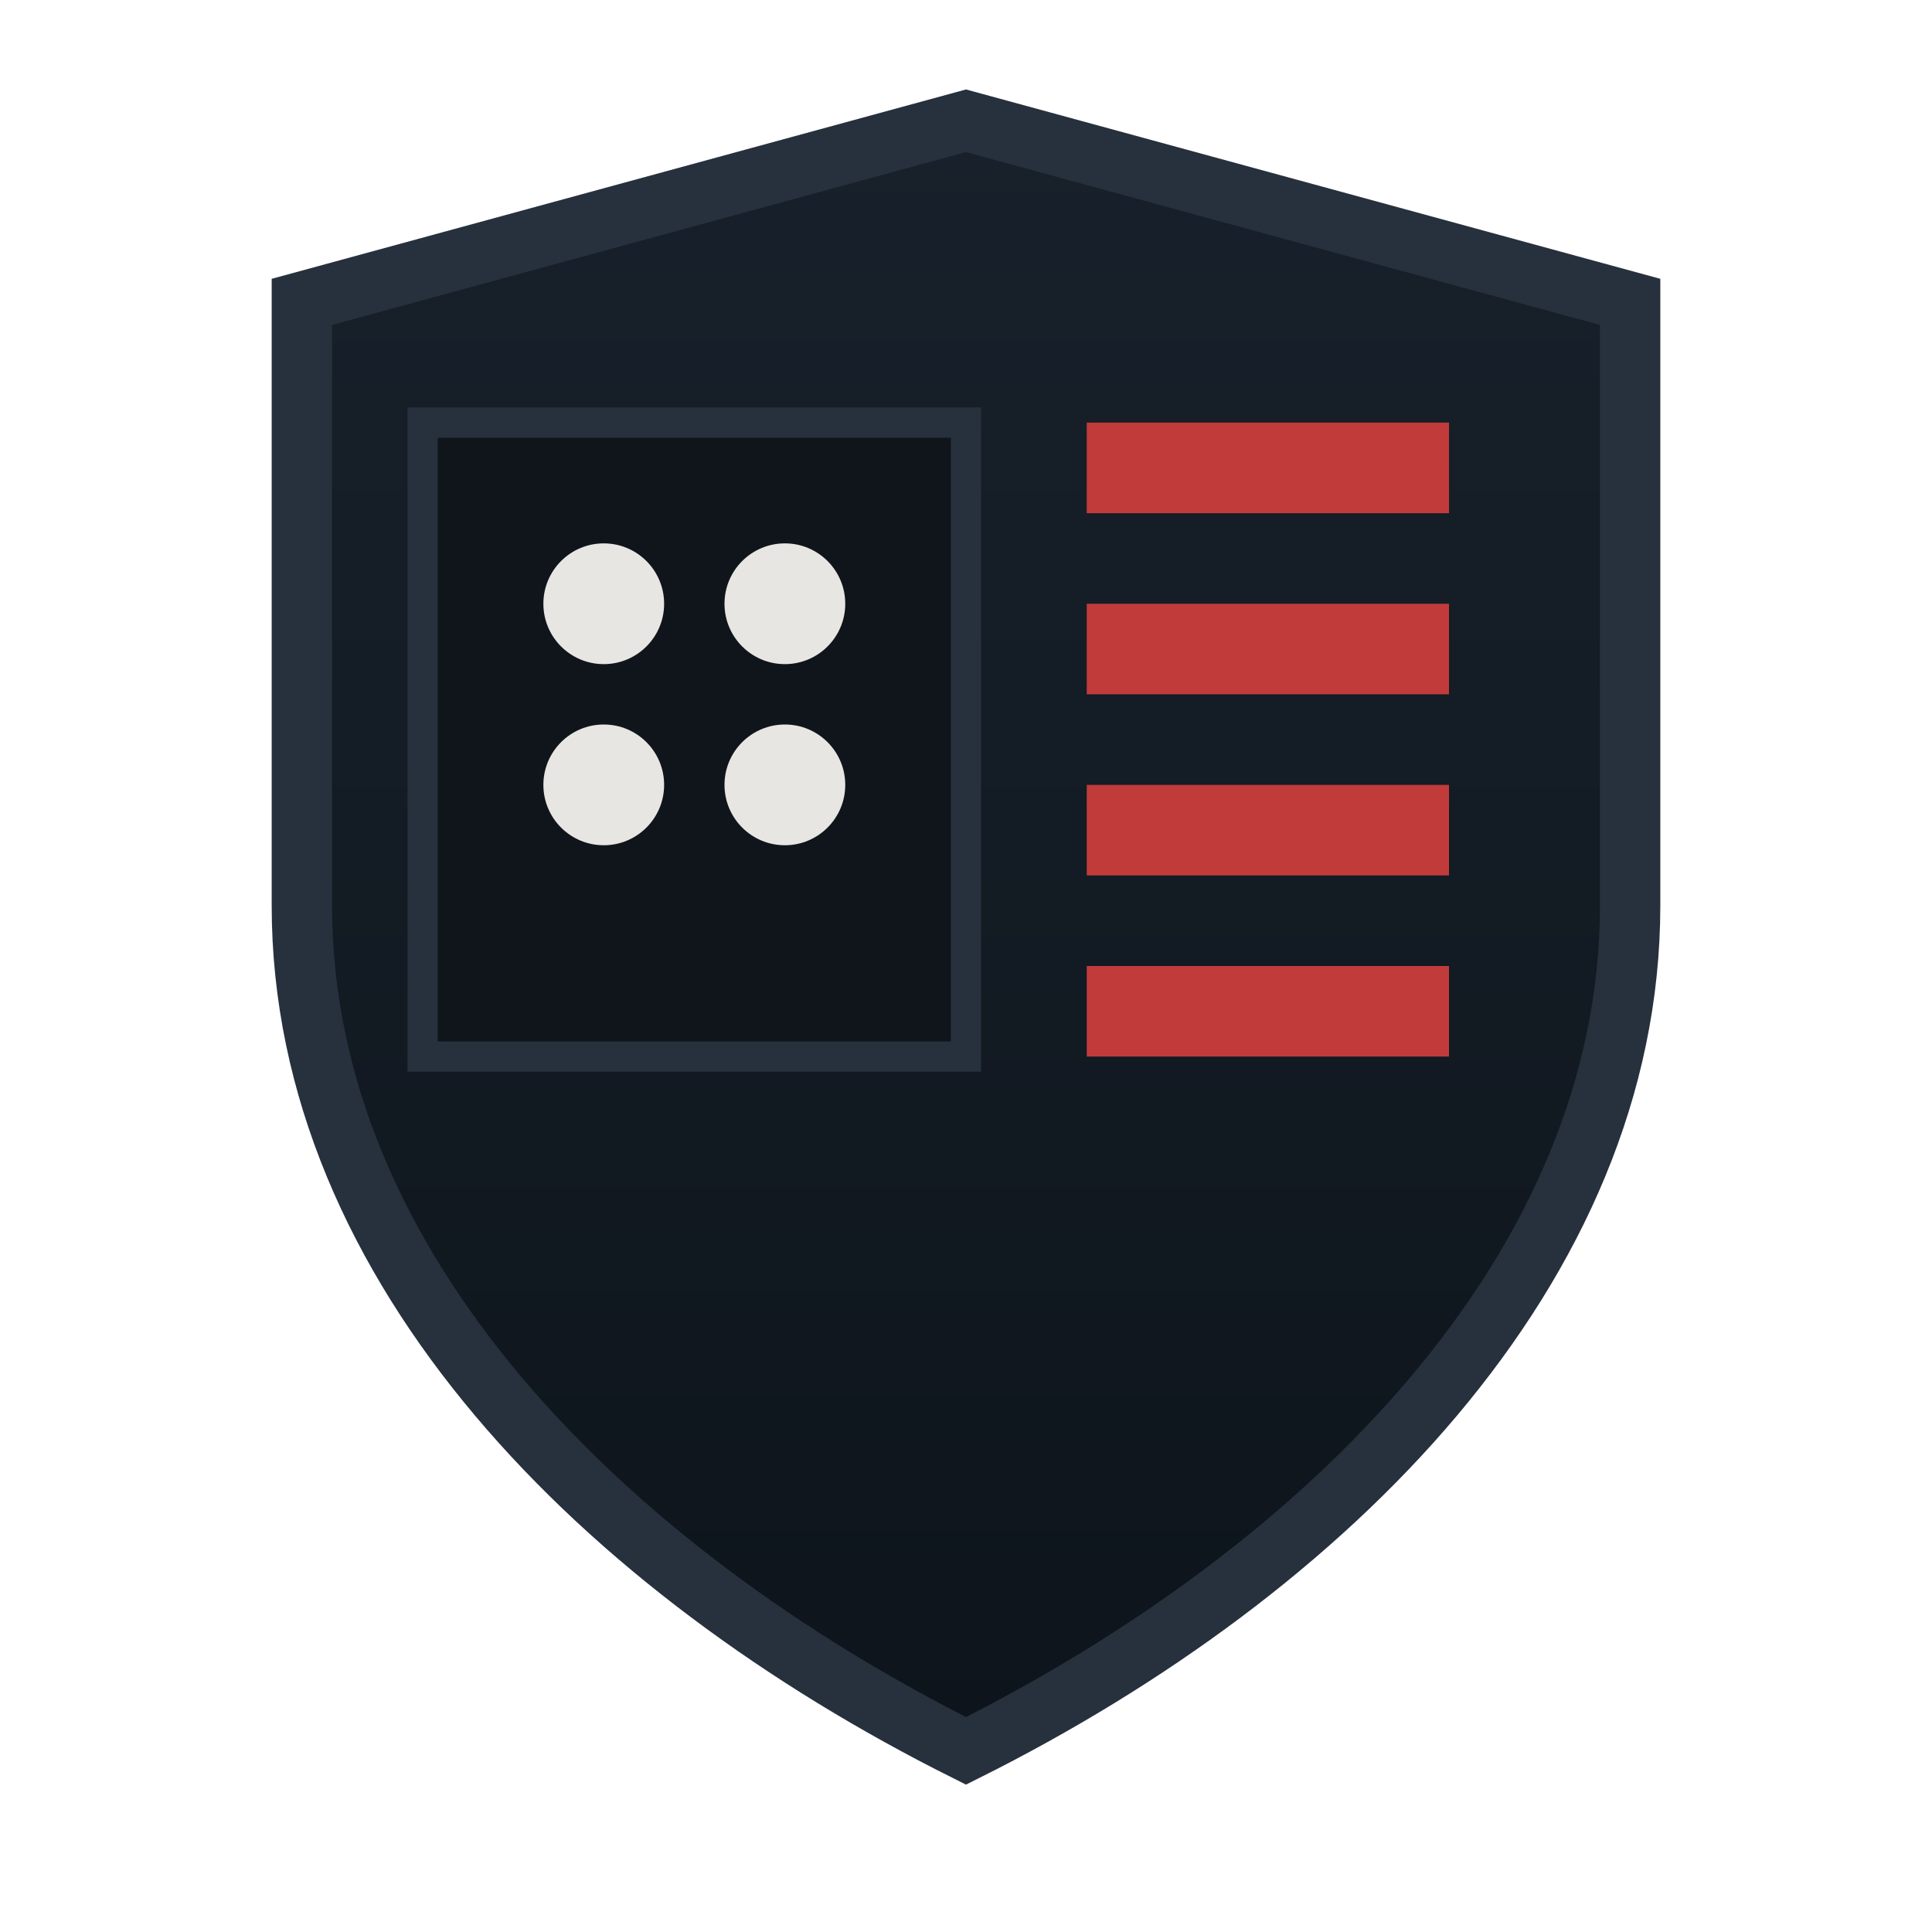 <?xml version="1.0" encoding="UTF-8"?>
<svg width="64" height="64" viewBox="0 0 64 64" fill="none" xmlns="http://www.w3.org/2000/svg" role="img" aria-label="Shield logo">
  <defs>
    <linearGradient id="g" x1="0" y1="0" x2="0" y2="1">
      <stop offset="0" stop-color="#18212b"/>
      <stop offset="1" stop-color="#0d141b"/>
    </linearGradient>
  </defs>
  <!-- Shield base -->
  <path d="M32 4 L54 10 L54 30 C54 42 44 52 32 58 C20 52 10 42 10 30 L10 10 L32 4 Z" fill="url(#g)" stroke="#27313d" stroke-width="2"/>
  <!-- Flag stripes right -->
  <rect x="36" y="14" width="12" height="3" fill="#c23b3b"/>
  <rect x="36" y="20" width="12" height="3" fill="#c23b3b"/>
  <rect x="36" y="26" width="12" height="3" fill="#c23b3b"/>
  <rect x="36" y="32" width="12" height="3" fill="#c23b3b"/>
  <!-- Left field -->
  <rect x="14" y="14" width="18" height="21" fill="#10151b" stroke="#27313d" stroke-width="1"/>
  <circle cx="20" cy="20" r="2" fill="#e8e6e3"/>
  <circle cx="26" cy="20" r="2" fill="#e8e6e3"/>
  <circle cx="20" cy="26" r="2" fill="#e8e6e3"/>
  <circle cx="26" cy="26" r="2" fill="#e8e6e3"/>
</svg>
